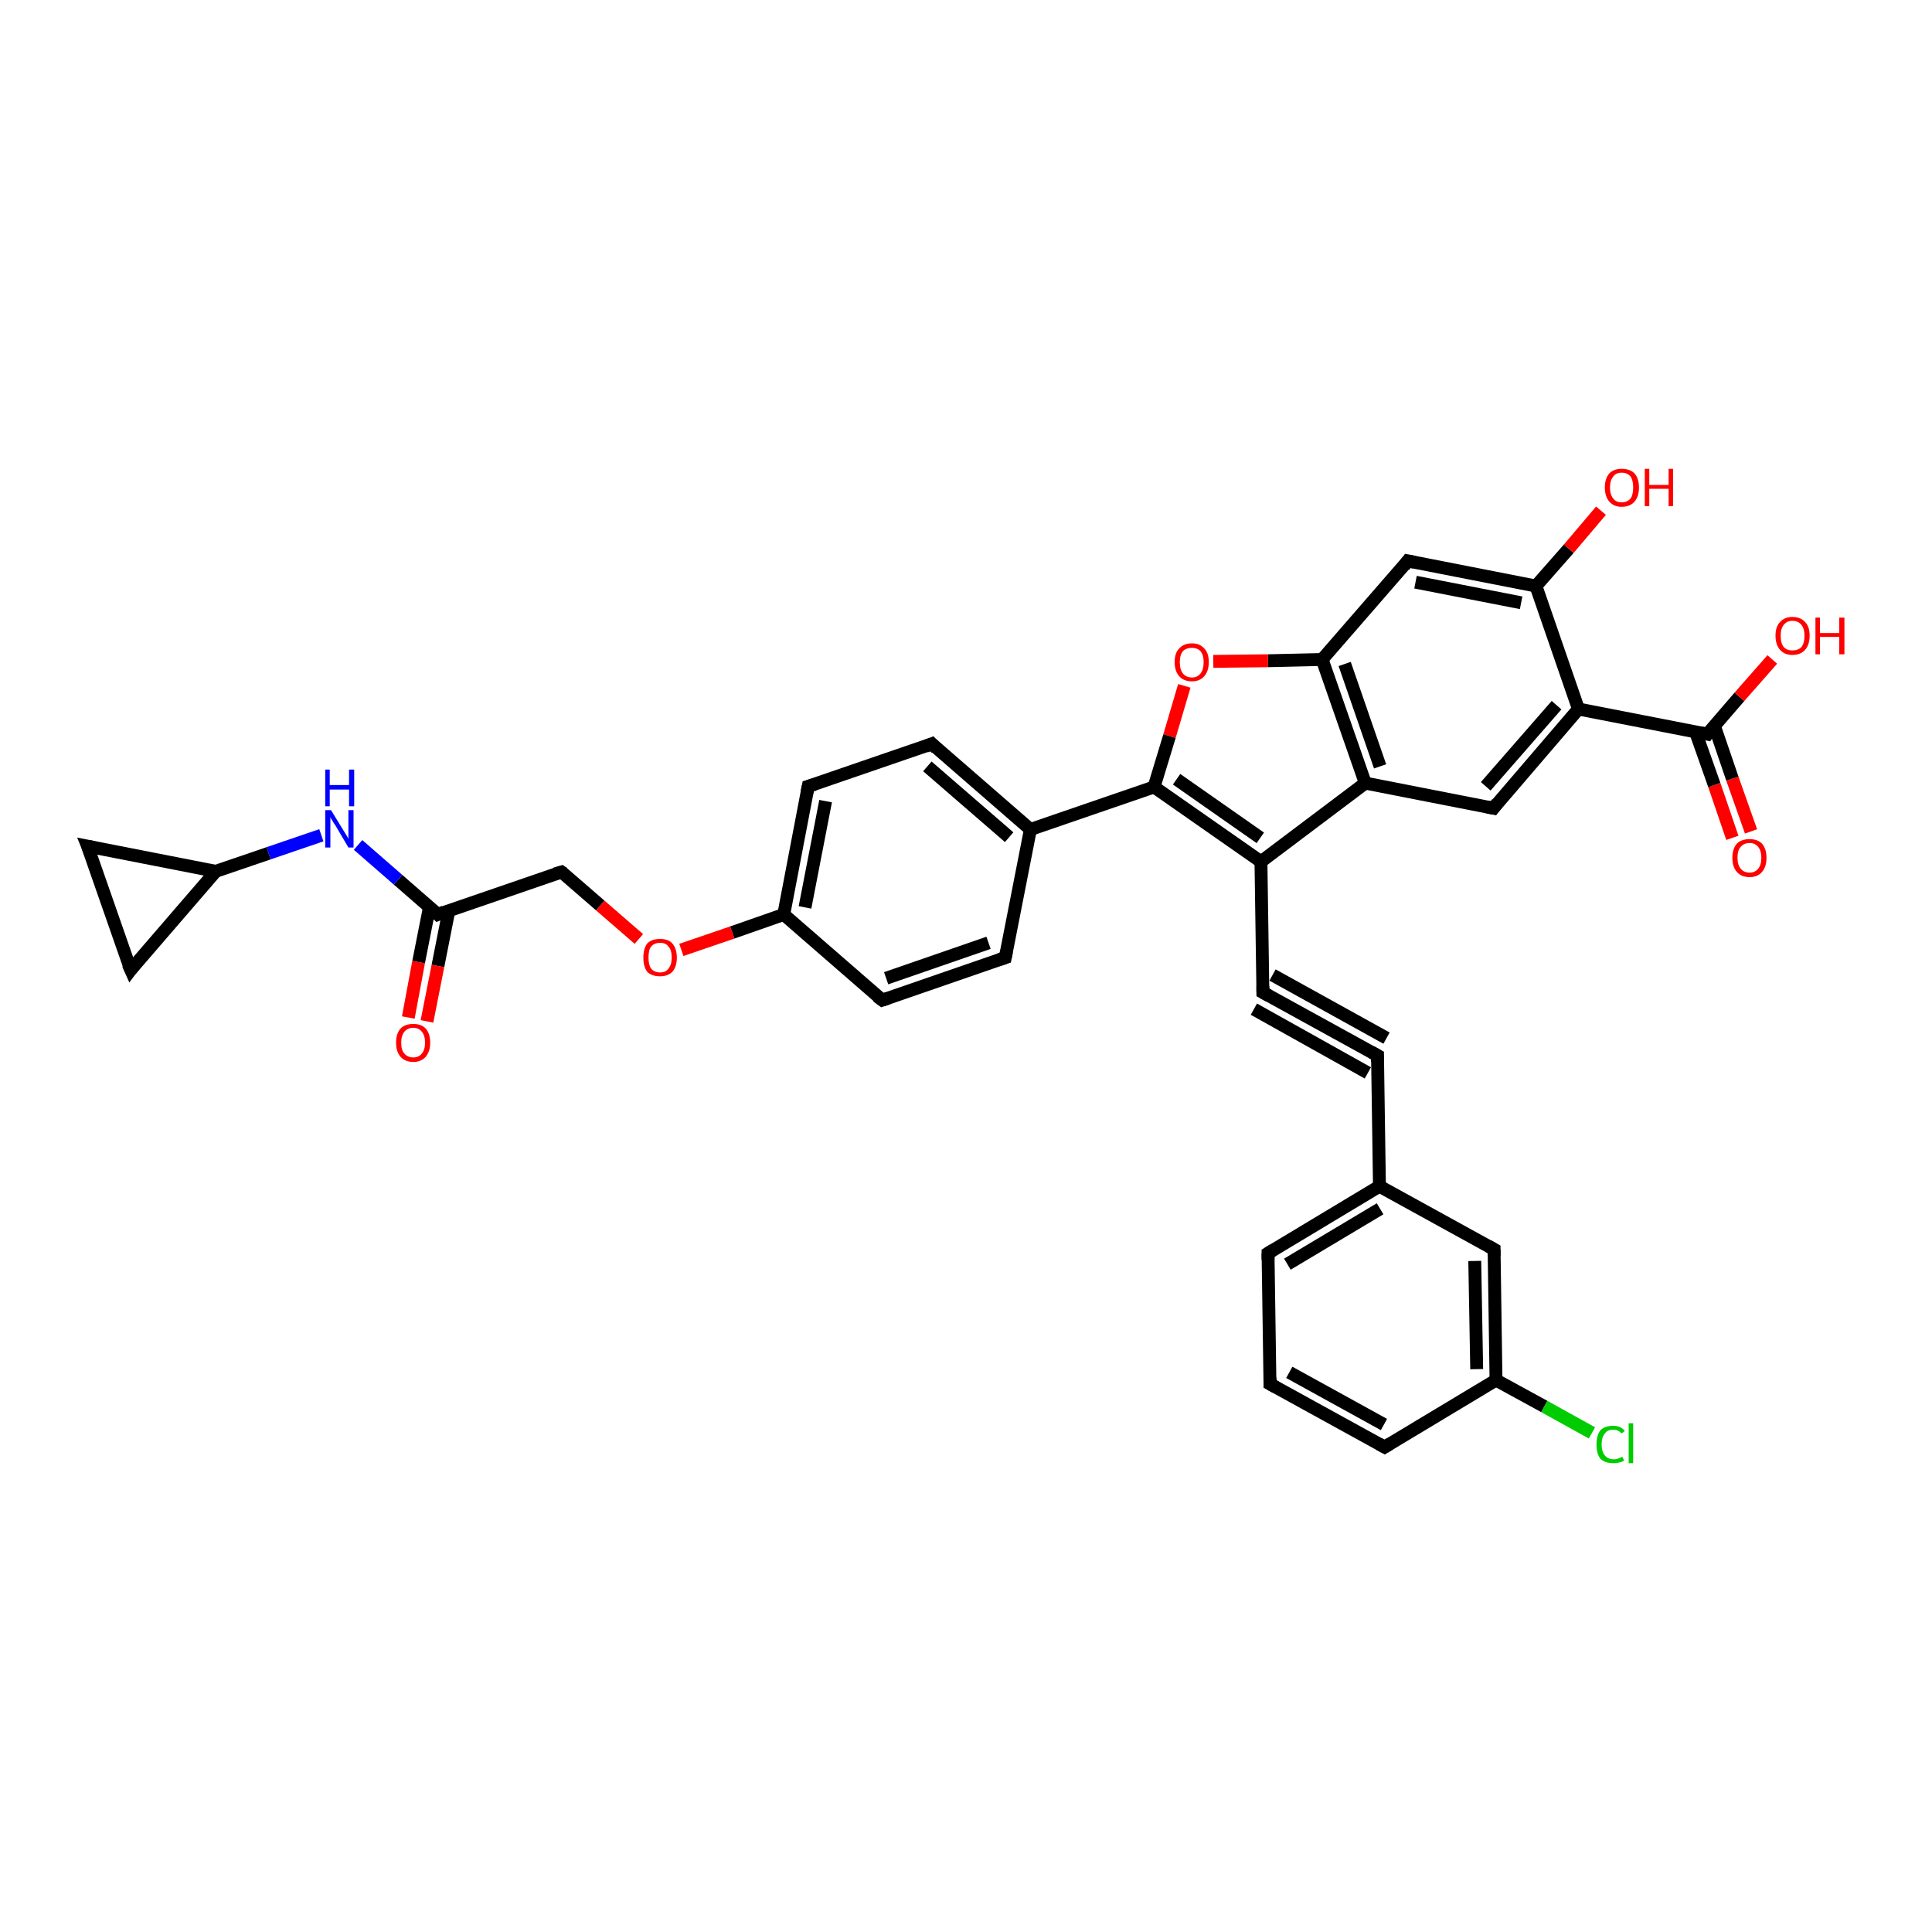 <?xml version='1.0' encoding='iso-8859-1'?>
<svg version='1.1' baseProfile='full'
              xmlns='http://www.w3.org/2000/svg'
                      xmlns:rdkit='http://www.rdkit.org/xml'
                      xmlns:xlink='http://www.w3.org/1999/xlink'
                  xml:space='preserve'
width='300px' height='300px' viewBox='0 0 300 300'>
<!-- END OF HEADER -->
<rect style='opacity:1.0;fill:#FFFFFF;stroke:none' width='300.0' height='300.0' x='0.0' y='0.0'> </rect>
<path class='bond-0 atom-0 atom-1' d='M 269.0,130.1 L 266.2,121.9' style='fill:none;fill-rule:evenodd;stroke:#FF0000;stroke-width:2.0px;stroke-linecap:butt;stroke-linejoin:miter;stroke-opacity:1' />
<path class='bond-0 atom-0 atom-1' d='M 266.2,121.9 L 263.3,113.7' style='fill:none;fill-rule:evenodd;stroke:#000000;stroke-width:2.0px;stroke-linecap:butt;stroke-linejoin:miter;stroke-opacity:1' />
<path class='bond-0 atom-0 atom-1' d='M 271.9,129.1 L 269.0,120.9' style='fill:none;fill-rule:evenodd;stroke:#FF0000;stroke-width:2.0px;stroke-linecap:butt;stroke-linejoin:miter;stroke-opacity:1' />
<path class='bond-0 atom-0 atom-1' d='M 269.0,120.9 L 266.2,112.7' style='fill:none;fill-rule:evenodd;stroke:#000000;stroke-width:2.0px;stroke-linecap:butt;stroke-linejoin:miter;stroke-opacity:1' />
<path class='bond-1 atom-1 atom-2' d='M 265.1,114.0 L 270.1,108.2' style='fill:none;fill-rule:evenodd;stroke:#000000;stroke-width:2.0px;stroke-linecap:butt;stroke-linejoin:miter;stroke-opacity:1' />
<path class='bond-1 atom-1 atom-2' d='M 270.1,108.2 L 275.2,102.4' style='fill:none;fill-rule:evenodd;stroke:#FF0000;stroke-width:2.0px;stroke-linecap:butt;stroke-linejoin:miter;stroke-opacity:1' />
<path class='bond-2 atom-1 atom-3' d='M 265.1,114.0 L 245.1,110.1' style='fill:none;fill-rule:evenodd;stroke:#000000;stroke-width:2.0px;stroke-linecap:butt;stroke-linejoin:miter;stroke-opacity:1' />
<path class='bond-3 atom-3 atom-4' d='M 245.1,110.1 L 231.9,125.5' style='fill:none;fill-rule:evenodd;stroke:#000000;stroke-width:2.0px;stroke-linecap:butt;stroke-linejoin:miter;stroke-opacity:1' />
<path class='bond-3 atom-3 atom-4' d='M 241.7,109.5 L 230.7,122.1' style='fill:none;fill-rule:evenodd;stroke:#000000;stroke-width:2.0px;stroke-linecap:butt;stroke-linejoin:miter;stroke-opacity:1' />
<path class='bond-4 atom-4 atom-5' d='M 231.9,125.5 L 212.0,121.6' style='fill:none;fill-rule:evenodd;stroke:#000000;stroke-width:2.0px;stroke-linecap:butt;stroke-linejoin:miter;stroke-opacity:1' />
<path class='bond-5 atom-5 atom-6' d='M 212.0,121.6 L 205.3,102.4' style='fill:none;fill-rule:evenodd;stroke:#000000;stroke-width:2.0px;stroke-linecap:butt;stroke-linejoin:miter;stroke-opacity:1' />
<path class='bond-5 atom-5 atom-6' d='M 214.3,119.0 L 208.8,103.1' style='fill:none;fill-rule:evenodd;stroke:#000000;stroke-width:2.0px;stroke-linecap:butt;stroke-linejoin:miter;stroke-opacity:1' />
<path class='bond-6 atom-6 atom-7' d='M 205.3,102.4 L 196.9,102.6' style='fill:none;fill-rule:evenodd;stroke:#000000;stroke-width:2.0px;stroke-linecap:butt;stroke-linejoin:miter;stroke-opacity:1' />
<path class='bond-6 atom-6 atom-7' d='M 196.9,102.6 L 188.4,102.7' style='fill:none;fill-rule:evenodd;stroke:#FF0000;stroke-width:2.0px;stroke-linecap:butt;stroke-linejoin:miter;stroke-opacity:1' />
<path class='bond-7 atom-7 atom-8' d='M 183.9,106.5 L 181.6,114.3' style='fill:none;fill-rule:evenodd;stroke:#FF0000;stroke-width:2.0px;stroke-linecap:butt;stroke-linejoin:miter;stroke-opacity:1' />
<path class='bond-7 atom-7 atom-8' d='M 181.6,114.3 L 179.2,122.2' style='fill:none;fill-rule:evenodd;stroke:#000000;stroke-width:2.0px;stroke-linecap:butt;stroke-linejoin:miter;stroke-opacity:1' />
<path class='bond-8 atom-8 atom-9' d='M 179.2,122.2 L 195.8,133.8' style='fill:none;fill-rule:evenodd;stroke:#000000;stroke-width:2.0px;stroke-linecap:butt;stroke-linejoin:miter;stroke-opacity:1' />
<path class='bond-8 atom-8 atom-9' d='M 182.7,121.0 L 195.7,130.1' style='fill:none;fill-rule:evenodd;stroke:#000000;stroke-width:2.0px;stroke-linecap:butt;stroke-linejoin:miter;stroke-opacity:1' />
<path class='bond-9 atom-9 atom-10' d='M 195.8,133.8 L 196.1,154.1' style='fill:none;fill-rule:evenodd;stroke:#000000;stroke-width:2.0px;stroke-linecap:butt;stroke-linejoin:miter;stroke-opacity:1' />
<path class='bond-10 atom-10 atom-11' d='M 196.1,154.1 L 213.9,163.9' style='fill:none;fill-rule:evenodd;stroke:#000000;stroke-width:2.0px;stroke-linecap:butt;stroke-linejoin:miter;stroke-opacity:1' />
<path class='bond-10 atom-10 atom-11' d='M 197.6,151.4 L 215.3,161.2' style='fill:none;fill-rule:evenodd;stroke:#000000;stroke-width:2.0px;stroke-linecap:butt;stroke-linejoin:miter;stroke-opacity:1' />
<path class='bond-10 atom-10 atom-11' d='M 194.7,156.7 L 212.4,166.6' style='fill:none;fill-rule:evenodd;stroke:#000000;stroke-width:2.0px;stroke-linecap:butt;stroke-linejoin:miter;stroke-opacity:1' />
<path class='bond-11 atom-11 atom-12' d='M 213.9,163.9 L 214.2,184.2' style='fill:none;fill-rule:evenodd;stroke:#000000;stroke-width:2.0px;stroke-linecap:butt;stroke-linejoin:miter;stroke-opacity:1' />
<path class='bond-12 atom-12 atom-13' d='M 214.2,184.2 L 196.9,194.6' style='fill:none;fill-rule:evenodd;stroke:#000000;stroke-width:2.0px;stroke-linecap:butt;stroke-linejoin:miter;stroke-opacity:1' />
<path class='bond-12 atom-12 atom-13' d='M 214.3,187.7 L 199.9,196.3' style='fill:none;fill-rule:evenodd;stroke:#000000;stroke-width:2.0px;stroke-linecap:butt;stroke-linejoin:miter;stroke-opacity:1' />
<path class='bond-13 atom-13 atom-14' d='M 196.9,194.6 L 197.2,214.9' style='fill:none;fill-rule:evenodd;stroke:#000000;stroke-width:2.0px;stroke-linecap:butt;stroke-linejoin:miter;stroke-opacity:1' />
<path class='bond-14 atom-14 atom-15' d='M 197.2,214.9 L 215.0,224.7' style='fill:none;fill-rule:evenodd;stroke:#000000;stroke-width:2.0px;stroke-linecap:butt;stroke-linejoin:miter;stroke-opacity:1' />
<path class='bond-14 atom-14 atom-15' d='M 200.2,213.1 L 214.9,221.2' style='fill:none;fill-rule:evenodd;stroke:#000000;stroke-width:2.0px;stroke-linecap:butt;stroke-linejoin:miter;stroke-opacity:1' />
<path class='bond-15 atom-15 atom-16' d='M 215.0,224.7 L 232.3,214.3' style='fill:none;fill-rule:evenodd;stroke:#000000;stroke-width:2.0px;stroke-linecap:butt;stroke-linejoin:miter;stroke-opacity:1' />
<path class='bond-16 atom-16 atom-17' d='M 232.3,214.3 L 239.8,218.4' style='fill:none;fill-rule:evenodd;stroke:#000000;stroke-width:2.0px;stroke-linecap:butt;stroke-linejoin:miter;stroke-opacity:1' />
<path class='bond-16 atom-16 atom-17' d='M 239.8,218.4 L 247.2,222.5' style='fill:none;fill-rule:evenodd;stroke:#00CC00;stroke-width:2.0px;stroke-linecap:butt;stroke-linejoin:miter;stroke-opacity:1' />
<path class='bond-17 atom-16 atom-18' d='M 232.3,214.3 L 232.0,194.0' style='fill:none;fill-rule:evenodd;stroke:#000000;stroke-width:2.0px;stroke-linecap:butt;stroke-linejoin:miter;stroke-opacity:1' />
<path class='bond-17 atom-16 atom-18' d='M 229.3,212.6 L 229.0,195.8' style='fill:none;fill-rule:evenodd;stroke:#000000;stroke-width:2.0px;stroke-linecap:butt;stroke-linejoin:miter;stroke-opacity:1' />
<path class='bond-18 atom-8 atom-19' d='M 179.2,122.2 L 160.0,128.8' style='fill:none;fill-rule:evenodd;stroke:#000000;stroke-width:2.0px;stroke-linecap:butt;stroke-linejoin:miter;stroke-opacity:1' />
<path class='bond-19 atom-19 atom-20' d='M 160.0,128.8 L 144.7,115.5' style='fill:none;fill-rule:evenodd;stroke:#000000;stroke-width:2.0px;stroke-linecap:butt;stroke-linejoin:miter;stroke-opacity:1' />
<path class='bond-19 atom-19 atom-20' d='M 156.7,130.0 L 144.0,119.0' style='fill:none;fill-rule:evenodd;stroke:#000000;stroke-width:2.0px;stroke-linecap:butt;stroke-linejoin:miter;stroke-opacity:1' />
<path class='bond-20 atom-20 atom-21' d='M 144.7,115.5 L 125.5,122.1' style='fill:none;fill-rule:evenodd;stroke:#000000;stroke-width:2.0px;stroke-linecap:butt;stroke-linejoin:miter;stroke-opacity:1' />
<path class='bond-21 atom-21 atom-22' d='M 125.5,122.1 L 121.7,142.0' style='fill:none;fill-rule:evenodd;stroke:#000000;stroke-width:2.0px;stroke-linecap:butt;stroke-linejoin:miter;stroke-opacity:1' />
<path class='bond-21 atom-21 atom-22' d='M 128.2,124.4 L 125.0,140.9' style='fill:none;fill-rule:evenodd;stroke:#000000;stroke-width:2.0px;stroke-linecap:butt;stroke-linejoin:miter;stroke-opacity:1' />
<path class='bond-22 atom-22 atom-23' d='M 121.7,142.0 L 113.7,144.8' style='fill:none;fill-rule:evenodd;stroke:#000000;stroke-width:2.0px;stroke-linecap:butt;stroke-linejoin:miter;stroke-opacity:1' />
<path class='bond-22 atom-22 atom-23' d='M 113.7,144.8 L 105.8,147.5' style='fill:none;fill-rule:evenodd;stroke:#FF0000;stroke-width:2.0px;stroke-linecap:butt;stroke-linejoin:miter;stroke-opacity:1' />
<path class='bond-23 atom-23 atom-24' d='M 99.2,145.8 L 93.2,140.6' style='fill:none;fill-rule:evenodd;stroke:#FF0000;stroke-width:2.0px;stroke-linecap:butt;stroke-linejoin:miter;stroke-opacity:1' />
<path class='bond-23 atom-23 atom-24' d='M 93.2,140.6 L 87.2,135.4' style='fill:none;fill-rule:evenodd;stroke:#000000;stroke-width:2.0px;stroke-linecap:butt;stroke-linejoin:miter;stroke-opacity:1' />
<path class='bond-24 atom-24 atom-25' d='M 87.2,135.4 L 68.0,142.0' style='fill:none;fill-rule:evenodd;stroke:#000000;stroke-width:2.0px;stroke-linecap:butt;stroke-linejoin:miter;stroke-opacity:1' />
<path class='bond-25 atom-25 atom-26' d='M 66.7,140.8 L 65.0,149.4' style='fill:none;fill-rule:evenodd;stroke:#000000;stroke-width:2.0px;stroke-linecap:butt;stroke-linejoin:miter;stroke-opacity:1' />
<path class='bond-25 atom-25 atom-26' d='M 65.0,149.4 L 63.4,158.0' style='fill:none;fill-rule:evenodd;stroke:#FF0000;stroke-width:2.0px;stroke-linecap:butt;stroke-linejoin:miter;stroke-opacity:1' />
<path class='bond-25 atom-25 atom-26' d='M 69.7,141.4 L 68.0,150.0' style='fill:none;fill-rule:evenodd;stroke:#000000;stroke-width:2.0px;stroke-linecap:butt;stroke-linejoin:miter;stroke-opacity:1' />
<path class='bond-25 atom-25 atom-26' d='M 68.0,150.0 L 66.3,158.6' style='fill:none;fill-rule:evenodd;stroke:#FF0000;stroke-width:2.0px;stroke-linecap:butt;stroke-linejoin:miter;stroke-opacity:1' />
<path class='bond-26 atom-25 atom-27' d='M 68.0,142.0 L 61.8,136.6' style='fill:none;fill-rule:evenodd;stroke:#000000;stroke-width:2.0px;stroke-linecap:butt;stroke-linejoin:miter;stroke-opacity:1' />
<path class='bond-26 atom-25 atom-27' d='M 61.8,136.6 L 55.6,131.2' style='fill:none;fill-rule:evenodd;stroke:#0000FF;stroke-width:2.0px;stroke-linecap:butt;stroke-linejoin:miter;stroke-opacity:1' />
<path class='bond-27 atom-27 atom-28' d='M 49.9,129.7 L 41.7,132.5' style='fill:none;fill-rule:evenodd;stroke:#0000FF;stroke-width:2.0px;stroke-linecap:butt;stroke-linejoin:miter;stroke-opacity:1' />
<path class='bond-27 atom-27 atom-28' d='M 41.7,132.5 L 33.5,135.3' style='fill:none;fill-rule:evenodd;stroke:#000000;stroke-width:2.0px;stroke-linecap:butt;stroke-linejoin:miter;stroke-opacity:1' />
<path class='bond-28 atom-28 atom-29' d='M 33.5,135.3 L 20.3,150.6' style='fill:none;fill-rule:evenodd;stroke:#000000;stroke-width:2.0px;stroke-linecap:butt;stroke-linejoin:miter;stroke-opacity:1' />
<path class='bond-29 atom-29 atom-30' d='M 20.3,150.6 L 13.6,131.4' style='fill:none;fill-rule:evenodd;stroke:#000000;stroke-width:2.0px;stroke-linecap:butt;stroke-linejoin:miter;stroke-opacity:1' />
<path class='bond-30 atom-22 atom-31' d='M 121.7,142.0 L 137.0,155.3' style='fill:none;fill-rule:evenodd;stroke:#000000;stroke-width:2.0px;stroke-linecap:butt;stroke-linejoin:miter;stroke-opacity:1' />
<path class='bond-31 atom-31 atom-32' d='M 137.0,155.3 L 156.1,148.7' style='fill:none;fill-rule:evenodd;stroke:#000000;stroke-width:2.0px;stroke-linecap:butt;stroke-linejoin:miter;stroke-opacity:1' />
<path class='bond-31 atom-31 atom-32' d='M 137.6,151.9 L 153.5,146.4' style='fill:none;fill-rule:evenodd;stroke:#000000;stroke-width:2.0px;stroke-linecap:butt;stroke-linejoin:miter;stroke-opacity:1' />
<path class='bond-32 atom-6 atom-33' d='M 205.3,102.4 L 218.6,87.1' style='fill:none;fill-rule:evenodd;stroke:#000000;stroke-width:2.0px;stroke-linecap:butt;stroke-linejoin:miter;stroke-opacity:1' />
<path class='bond-33 atom-33 atom-34' d='M 218.6,87.1 L 238.5,91.0' style='fill:none;fill-rule:evenodd;stroke:#000000;stroke-width:2.0px;stroke-linecap:butt;stroke-linejoin:miter;stroke-opacity:1' />
<path class='bond-33 atom-33 atom-34' d='M 219.8,90.4 L 236.2,93.6' style='fill:none;fill-rule:evenodd;stroke:#000000;stroke-width:2.0px;stroke-linecap:butt;stroke-linejoin:miter;stroke-opacity:1' />
<path class='bond-34 atom-34 atom-35' d='M 238.5,91.0 L 243.6,85.2' style='fill:none;fill-rule:evenodd;stroke:#000000;stroke-width:2.0px;stroke-linecap:butt;stroke-linejoin:miter;stroke-opacity:1' />
<path class='bond-34 atom-34 atom-35' d='M 243.6,85.2 L 248.6,79.3' style='fill:none;fill-rule:evenodd;stroke:#FF0000;stroke-width:2.0px;stroke-linecap:butt;stroke-linejoin:miter;stroke-opacity:1' />
<path class='bond-35 atom-18 atom-12' d='M 232.0,194.0 L 214.2,184.2' style='fill:none;fill-rule:evenodd;stroke:#000000;stroke-width:2.0px;stroke-linecap:butt;stroke-linejoin:miter;stroke-opacity:1' />
<path class='bond-36 atom-9 atom-5' d='M 195.8,133.8 L 212.0,121.6' style='fill:none;fill-rule:evenodd;stroke:#000000;stroke-width:2.0px;stroke-linecap:butt;stroke-linejoin:miter;stroke-opacity:1' />
<path class='bond-37 atom-30 atom-28' d='M 13.6,131.4 L 33.5,135.3' style='fill:none;fill-rule:evenodd;stroke:#000000;stroke-width:2.0px;stroke-linecap:butt;stroke-linejoin:miter;stroke-opacity:1' />
<path class='bond-38 atom-32 atom-19' d='M 156.1,148.7 L 160.0,128.8' style='fill:none;fill-rule:evenodd;stroke:#000000;stroke-width:2.0px;stroke-linecap:butt;stroke-linejoin:miter;stroke-opacity:1' />
<path class='bond-39 atom-34 atom-3' d='M 238.5,91.0 L 245.1,110.1' style='fill:none;fill-rule:evenodd;stroke:#000000;stroke-width:2.0px;stroke-linecap:butt;stroke-linejoin:miter;stroke-opacity:1' />
<path d='M 265.3,113.7 L 265.1,114.0 L 264.1,113.8' style='fill:none;stroke:#000000;stroke-width:2.0px;stroke-linecap:butt;stroke-linejoin:miter;stroke-opacity:1;' />
<path d='M 232.5,124.7 L 231.9,125.5 L 230.9,125.3' style='fill:none;stroke:#000000;stroke-width:2.0px;stroke-linecap:butt;stroke-linejoin:miter;stroke-opacity:1;' />
<path d='M 196.1,153.1 L 196.1,154.1 L 197.0,154.6' style='fill:none;stroke:#000000;stroke-width:2.0px;stroke-linecap:butt;stroke-linejoin:miter;stroke-opacity:1;' />
<path d='M 213.0,163.4 L 213.9,163.9 L 213.9,164.9' style='fill:none;stroke:#000000;stroke-width:2.0px;stroke-linecap:butt;stroke-linejoin:miter;stroke-opacity:1;' />
<path d='M 197.7,194.1 L 196.9,194.6 L 196.9,195.6' style='fill:none;stroke:#000000;stroke-width:2.0px;stroke-linecap:butt;stroke-linejoin:miter;stroke-opacity:1;' />
<path d='M 197.2,213.9 L 197.2,214.9 L 198.1,215.4' style='fill:none;stroke:#000000;stroke-width:2.0px;stroke-linecap:butt;stroke-linejoin:miter;stroke-opacity:1;' />
<path d='M 214.1,224.2 L 215.0,224.7 L 215.8,224.2' style='fill:none;stroke:#000000;stroke-width:2.0px;stroke-linecap:butt;stroke-linejoin:miter;stroke-opacity:1;' />
<path d='M 232.0,195.0 L 232.0,194.0 L 231.1,193.5' style='fill:none;stroke:#000000;stroke-width:2.0px;stroke-linecap:butt;stroke-linejoin:miter;stroke-opacity:1;' />
<path d='M 145.4,116.2 L 144.7,115.5 L 143.7,115.9' style='fill:none;stroke:#000000;stroke-width:2.0px;stroke-linecap:butt;stroke-linejoin:miter;stroke-opacity:1;' />
<path d='M 126.5,121.8 L 125.5,122.1 L 125.3,123.1' style='fill:none;stroke:#000000;stroke-width:2.0px;stroke-linecap:butt;stroke-linejoin:miter;stroke-opacity:1;' />
<path d='M 87.5,135.6 L 87.2,135.4 L 86.2,135.7' style='fill:none;stroke:#000000;stroke-width:2.0px;stroke-linecap:butt;stroke-linejoin:miter;stroke-opacity:1;' />
<path d='M 69.0,141.6 L 68.0,142.0 L 67.7,141.7' style='fill:none;stroke:#000000;stroke-width:2.0px;stroke-linecap:butt;stroke-linejoin:miter;stroke-opacity:1;' />
<path d='M 20.9,149.8 L 20.3,150.6 L 19.9,149.7' style='fill:none;stroke:#000000;stroke-width:2.0px;stroke-linecap:butt;stroke-linejoin:miter;stroke-opacity:1;' />
<path d='M 14.0,132.4 L 13.6,131.4 L 14.6,131.6' style='fill:none;stroke:#000000;stroke-width:2.0px;stroke-linecap:butt;stroke-linejoin:miter;stroke-opacity:1;' />
<path d='M 136.2,154.7 L 137.0,155.3 L 137.9,155.0' style='fill:none;stroke:#000000;stroke-width:2.0px;stroke-linecap:butt;stroke-linejoin:miter;stroke-opacity:1;' />
<path d='M 155.2,149.0 L 156.1,148.7 L 156.3,147.7' style='fill:none;stroke:#000000;stroke-width:2.0px;stroke-linecap:butt;stroke-linejoin:miter;stroke-opacity:1;' />
<path d='M 218.0,87.9 L 218.6,87.1 L 219.6,87.3' style='fill:none;stroke:#000000;stroke-width:2.0px;stroke-linecap:butt;stroke-linejoin:miter;stroke-opacity:1;' />
<path class='atom-0' d='M 269.0 133.2
Q 269.0 131.8, 269.7 131.0
Q 270.4 130.3, 271.7 130.3
Q 272.9 130.3, 273.6 131.0
Q 274.3 131.8, 274.3 133.2
Q 274.3 134.6, 273.6 135.4
Q 272.9 136.2, 271.7 136.2
Q 270.4 136.2, 269.7 135.4
Q 269.0 134.6, 269.0 133.2
M 271.7 135.5
Q 272.5 135.5, 273.0 134.9
Q 273.5 134.3, 273.5 133.2
Q 273.5 132.1, 273.0 131.5
Q 272.5 130.9, 271.7 130.9
Q 270.8 130.9, 270.3 131.5
Q 269.8 132.0, 269.8 133.2
Q 269.8 134.3, 270.3 134.9
Q 270.8 135.5, 271.7 135.5
' fill='#FF0000'/>
<path class='atom-2' d='M 275.7 98.7
Q 275.7 97.3, 276.4 96.6
Q 277.1 95.8, 278.3 95.8
Q 279.6 95.8, 280.3 96.6
Q 281.0 97.3, 281.0 98.7
Q 281.0 100.1, 280.3 100.9
Q 279.6 101.7, 278.3 101.7
Q 277.1 101.7, 276.4 100.9
Q 275.7 100.1, 275.7 98.7
M 278.3 101.0
Q 279.2 101.0, 279.7 100.5
Q 280.2 99.9, 280.2 98.7
Q 280.2 97.6, 279.7 97.0
Q 279.2 96.4, 278.3 96.4
Q 277.5 96.4, 277.0 97.0
Q 276.5 97.6, 276.5 98.7
Q 276.5 99.9, 277.0 100.5
Q 277.5 101.0, 278.3 101.0
' fill='#FF0000'/>
<path class='atom-2' d='M 281.9 95.9
L 282.6 95.9
L 282.6 98.3
L 285.6 98.3
L 285.6 95.9
L 286.4 95.9
L 286.4 101.6
L 285.6 101.6
L 285.6 98.9
L 282.6 98.9
L 282.6 101.6
L 281.9 101.6
L 281.9 95.9
' fill='#FF0000'/>
<path class='atom-7' d='M 182.4 102.8
Q 182.4 101.4, 183.1 100.7
Q 183.8 99.9, 185.1 99.9
Q 186.3 99.9, 187.0 100.7
Q 187.7 101.4, 187.7 102.8
Q 187.7 104.2, 187.0 105.0
Q 186.3 105.8, 185.1 105.8
Q 183.8 105.8, 183.1 105.0
Q 182.4 104.2, 182.4 102.8
M 185.1 105.2
Q 185.9 105.2, 186.4 104.6
Q 186.9 104.0, 186.9 102.8
Q 186.9 101.7, 186.4 101.1
Q 185.9 100.6, 185.1 100.6
Q 184.2 100.6, 183.7 101.1
Q 183.2 101.7, 183.2 102.8
Q 183.2 104.0, 183.7 104.6
Q 184.2 105.2, 185.1 105.2
' fill='#FF0000'/>
<path class='atom-17' d='M 247.9 224.3
Q 247.9 222.9, 248.5 222.1
Q 249.2 221.4, 250.5 221.4
Q 251.7 221.4, 252.3 222.2
L 251.8 222.6
Q 251.3 222.0, 250.5 222.0
Q 249.6 222.0, 249.2 222.6
Q 248.7 223.2, 248.7 224.3
Q 248.7 225.4, 249.2 226.0
Q 249.7 226.6, 250.6 226.6
Q 251.2 226.6, 251.9 226.2
L 252.2 226.8
Q 251.9 227.0, 251.4 227.1
Q 251.0 227.2, 250.5 227.2
Q 249.2 227.2, 248.5 226.5
Q 247.9 225.7, 247.9 224.3
' fill='#00CC00'/>
<path class='atom-17' d='M 252.9 221.0
L 253.6 221.0
L 253.6 227.2
L 252.9 227.2
L 252.9 221.0
' fill='#00CC00'/>
<path class='atom-23' d='M 99.9 148.7
Q 99.9 147.3, 100.5 146.5
Q 101.2 145.8, 102.5 145.8
Q 103.8 145.8, 104.4 146.5
Q 105.1 147.3, 105.1 148.7
Q 105.1 150.1, 104.4 150.9
Q 103.7 151.6, 102.5 151.6
Q 101.2 151.6, 100.5 150.9
Q 99.9 150.1, 99.9 148.7
M 102.5 151.0
Q 103.4 151.0, 103.8 150.4
Q 104.3 149.8, 104.3 148.7
Q 104.3 147.5, 103.8 147.0
Q 103.4 146.4, 102.5 146.4
Q 101.6 146.4, 101.1 147.0
Q 100.7 147.5, 100.7 148.7
Q 100.7 149.8, 101.1 150.4
Q 101.6 151.0, 102.5 151.0
' fill='#FF0000'/>
<path class='atom-26' d='M 61.5 161.9
Q 61.5 160.5, 62.2 159.7
Q 62.9 159.0, 64.2 159.0
Q 65.4 159.0, 66.1 159.7
Q 66.8 160.5, 66.8 161.9
Q 66.8 163.3, 66.1 164.1
Q 65.4 164.9, 64.2 164.9
Q 62.9 164.9, 62.2 164.1
Q 61.5 163.3, 61.5 161.9
M 64.2 164.2
Q 65.0 164.2, 65.5 163.6
Q 66.0 163.0, 66.0 161.9
Q 66.0 160.8, 65.5 160.2
Q 65.0 159.6, 64.2 159.6
Q 63.3 159.6, 62.8 160.2
Q 62.3 160.8, 62.3 161.9
Q 62.3 163.1, 62.8 163.6
Q 63.3 164.2, 64.2 164.2
' fill='#FF0000'/>
<path class='atom-27' d='M 51.4 125.8
L 53.3 128.9
Q 53.5 129.2, 53.8 129.7
Q 54.1 130.2, 54.1 130.3
L 54.1 125.8
L 54.9 125.8
L 54.9 131.6
L 54.1 131.6
L 52.1 128.2
Q 51.8 127.8, 51.6 127.4
Q 51.3 127.0, 51.3 126.8
L 51.3 131.6
L 50.5 131.6
L 50.5 125.8
L 51.4 125.8
' fill='#0000FF'/>
<path class='atom-27' d='M 50.5 119.5
L 51.2 119.5
L 51.2 121.9
L 54.2 121.9
L 54.2 119.5
L 55.0 119.5
L 55.0 125.2
L 54.2 125.2
L 54.2 122.6
L 51.2 122.6
L 51.2 125.2
L 50.5 125.2
L 50.5 119.5
' fill='#0000FF'/>
<path class='atom-35' d='M 249.2 75.7
Q 249.2 74.3, 249.9 73.5
Q 250.6 72.8, 251.8 72.8
Q 253.1 72.8, 253.8 73.5
Q 254.5 74.3, 254.5 75.7
Q 254.5 77.1, 253.8 77.9
Q 253.1 78.7, 251.8 78.7
Q 250.6 78.7, 249.9 77.9
Q 249.2 77.1, 249.2 75.7
M 251.8 78.0
Q 252.7 78.0, 253.2 77.4
Q 253.6 76.8, 253.6 75.7
Q 253.6 74.6, 253.2 74.0
Q 252.7 73.4, 251.8 73.4
Q 250.9 73.4, 250.5 74.0
Q 250.0 74.6, 250.0 75.7
Q 250.0 76.8, 250.5 77.4
Q 250.9 78.0, 251.8 78.0
' fill='#FF0000'/>
<path class='atom-35' d='M 255.4 72.8
L 256.1 72.8
L 256.1 75.3
L 259.1 75.3
L 259.1 72.8
L 259.8 72.8
L 259.8 78.6
L 259.1 78.6
L 259.1 75.9
L 256.1 75.9
L 256.1 78.6
L 255.4 78.6
L 255.4 72.8
' fill='#FF0000'/>
</svg>
